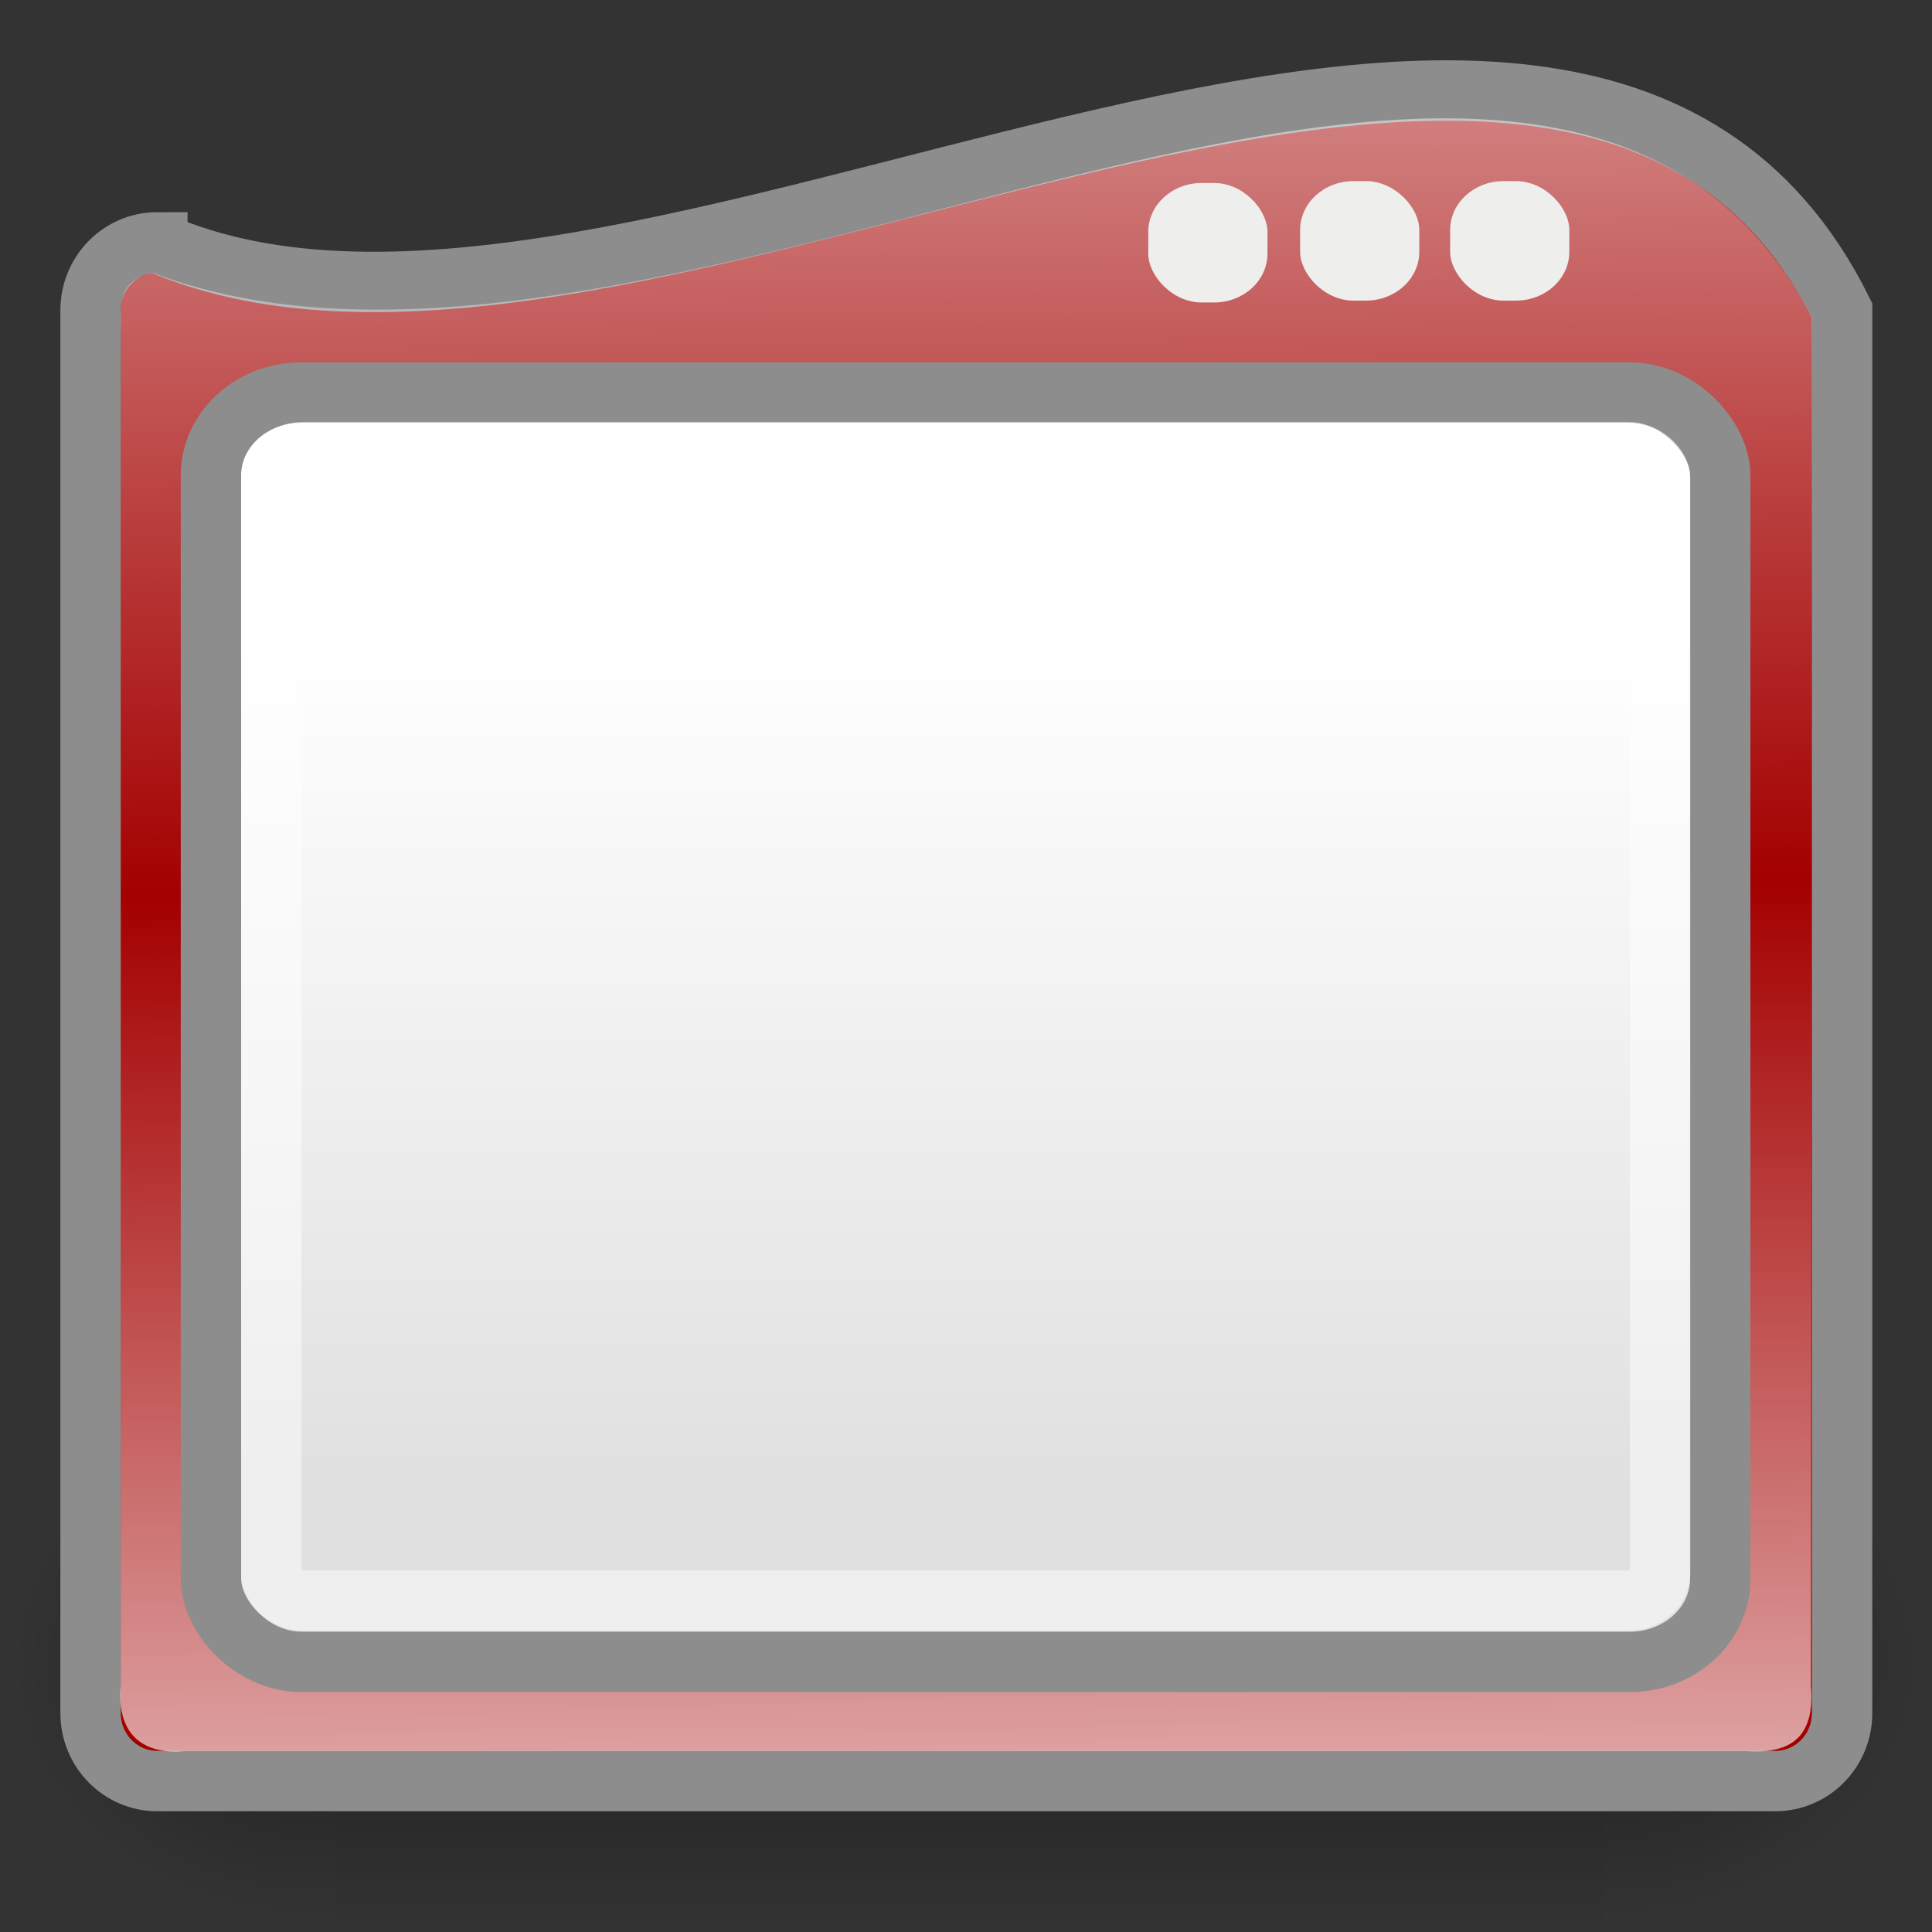 <?xml version="1.0" encoding="UTF-8" standalone="no"?>
<!-- Created with Inkscape (http://www.inkscape.org/) -->
<svg
   xmlns:dc="http://purl.org/dc/elements/1.1/"
   xmlns:cc="http://creativecommons.org/ns#"
   xmlns:rdf="http://www.w3.org/1999/02/22-rdf-syntax-ns#"
   xmlns:svg="http://www.w3.org/2000/svg"
   xmlns="http://www.w3.org/2000/svg"
   xmlns:xlink="http://www.w3.org/1999/xlink"
   xmlns:sodipodi="http://sodipodi.sourceforge.net/DTD/sodipodi-0.dtd"
   xmlns:inkscape="http://www.inkscape.org/namespaces/inkscape"
   width="32"
   height="32"
   id="svg6009"
   sodipodi:version="0.32"
   inkscape:version="0.45+devel"
   sodipodi:docbase="/home/andrew/pixmaps"
   sodipodi:docname="plugin-decoration.svg"
   inkscape:output_extension="org.inkscape.output.svg.inkscape"
   version="1.0">
  <rect width="100%" height="100%" fill="#333333" stroke="none"/>
  <defs
     id="defs6011">
    <linearGradient
       id="linearGradient5048">
      <stop
         id="stop5050"
         offset="0"
         style="stop-color:black;stop-opacity:0;" />
      <stop
         style="stop-color:black;stop-opacity:1;"
         offset="0.5"
         id="stop5056" />
      <stop
         id="stop5052"
         offset="1"
         style="stop-color:black;stop-opacity:0;" />
    </linearGradient>
    <linearGradient
       id="linearGradient5060"
       inkscape:collect="always">
      <stop
         id="stop5062"
         offset="0"
         style="stop-color:black;stop-opacity:1;" />
      <stop
         id="stop5064"
         offset="1"
         style="stop-color:black;stop-opacity:0;" />
    </linearGradient>
    <linearGradient
       id="linearGradient3087">
      <stop
         id="stop3090"
         offset="0"
         style="stop-color:white;stop-opacity:1;" />
      <stop
         style="stop-color:white;stop-opacity:0;"
         offset="0.471"
         id="stop3092" />
      <stop
         id="stop3094"
         offset="1"
         style="stop-color:white;stop-opacity:1;" />
    </linearGradient>
    <linearGradient
       id="linearGradient3832">
      <stop
         id="stop3834"
         offset="0"
         style="stop-color:#ffffff;stop-opacity:1;" />
      <stop
         id="stop3836"
         offset="1"
         style="stop-color:#e0e0e0;stop-opacity:1;" />
    </linearGradient>
    <linearGradient
       inkscape:collect="always"
       xlink:href="#linearGradient3832"
       id="linearGradient14171"
       gradientUnits="userSpaceOnUse"
       gradientTransform="matrix(1.554,0,0,1.324,-5.053,-4.077)"
       x1="17.881"
       y1="11.073"
       x2="17.881"
       y2="21.768" />
    <linearGradient
       inkscape:collect="always"
       xlink:href="#linearGradient3087"
       id="linearGradient6062"
       gradientUnits="userSpaceOnUse"
       gradientTransform="matrix(0.709,0,0,0.718,-11.962,-39.616)"
       x1="38.002"
       y1="107.473"
       x2="37.325"
       y2="39.979" />
    <linearGradient
       inkscape:collect="always"
       xlink:href="#linearGradient5048"
       id="linearGradient7926"
       gradientUnits="userSpaceOnUse"
       gradientTransform="matrix(6.516804e-2,0,0,3.6238245e-2,0.478,9.876)"
       x1="302.857"
       y1="366.648"
       x2="302.857"
       y2="609.505" />
    <radialGradient
       inkscape:collect="always"
       xlink:href="#linearGradient5060"
       id="radialGradient7928"
       gradientUnits="userSpaceOnUse"
       gradientTransform="matrix(6.516804e-2,0,0,3.6238245e-2,0.491,9.876)"
       cx="605.714"
       cy="486.648"
       fx="605.714"
       fy="486.648"
       r="117.143" />
    <radialGradient
       inkscape:collect="always"
       xlink:href="#linearGradient5060"
       id="radialGradient7930"
       gradientUnits="userSpaceOnUse"
       gradientTransform="matrix(-6.6558309e-2,0,0,3.6238245e-2,48.398,9.913)"
       cx="605.714"
       cy="486.648"
       fx="605.714"
       fy="486.648"
       r="117.143" />
  </defs>
  <sodipodi:namedview
     id="base"
     pagecolor="#ffffff"
     bordercolor="#666666"
     borderopacity="1.0"
     inkscape:pageopacity="0.0"
     inkscape:pageshadow="2"
     inkscape:zoom="1"
     inkscape:cx="22.406599"
     inkscape:cy="27.589982"
     inkscape:current-layer="layer1"
     showgrid="false"
     inkscape:grid-bbox="true"
     inkscape:document-units="px"
     inkscape:window-width="906"
     inkscape:window-height="681"
     inkscape:window-x="213"
     inkscape:window-y="75"
     showborder="true"
     inkscape:showpageshadow="false">
    <inkscape:grid
       type="xygrid"
       id="grid7880"
       empspacing="5"
       visible="true"
       enabled="true" />
  </sodipodi:namedview>
  <g
     id="layer1"
     inkscape:label="Layer 1"
     inkscape:groupmode="layer">
    <g
       id="g7921"
       transform="scale(0.668,1)">
      <rect
         style="opacity:0.402;fill:url(#linearGradient7926);fill-opacity:1;fill-rule:nonzero;stroke:none;marker:none;marker-start:none;marker-mid:none;marker-end:none;visibility:visible;display:inline;overflow:visible"
         id="rect6667"
         width="31.467"
         height="8.801"
         x="8.298"
         y="23.163" />
      <path
         style="opacity:0.402;fill:url(#radialGradient7928);fill-opacity:1;fill-rule:nonzero;stroke:none;marker:none;marker-start:none;marker-mid:none;marker-end:none;visibility:visible;display:inline;overflow:visible"
         d="m 39.765,23.163 c 0,0 0,8.8 0,8.8 3.356,0.017 8.113,-1.972 8.113,-4.401 0,-2.429 -3.745,-4.4 -8.113,-4.4 z"
         id="path6669"
         sodipodi:nodetypes="cccc" />
      <path
         sodipodi:nodetypes="cccc"
         id="path6671"
         d="m 8.286,23.2 c 0,0 0,8.8 0,8.8 C 4.859,32.016 0,30.028 0,27.599 c 0,-2.429 3.825,-4.4 8.286,-4.4 z"
         style="opacity:0.402;fill:url(#radialGradient7930);fill-opacity:1;fill-rule:nonzero;stroke:none;marker:none;marker-start:none;marker-mid:none;marker-end:none;visibility:visible;display:inline;overflow:visible" />
    </g>
    <path
       style="fill:#a40000;fill-opacity:1;fill-rule:evenodd;stroke:#8d8d8d;stroke-width:1;stroke-linecap:butt;stroke-linejoin:miter;stroke-miterlimit:4;stroke-opacity:1;stroke-dasharray:none;stroke-dashoffset:0;marker:none;marker-start:none;marker-mid:none;marker-end:none;visibility:visible;display:inline;overflow:visible"
       d="M 2.606,4.015 C 10.366,7.423 25.955,-4.028 30.511,5.142 l 0,23.231 C 30.511,28.997 30.017,29.5 29.404,29.5 l -26.798,0 C 1.993,29.5 1.5,28.997 1.5,28.373 l 0,-1.452 0,-4.294 0,-1.452 0,-0.062 0,-1.452 0,-1.452 0,-1.452 0,-11.616 c 0,-0.624 0.493,-1.127 1.106,-1.127 z"
       id="rect3818"
       sodipodi:nodetypes="ccccccccccccccc" />
    <path
       style="fill:url(#linearGradient6062);fill-opacity:1;fill-rule:evenodd;stroke:none;marker:none;marker-start:none;marker-mid:none;marker-end:none;visibility:visible;display:inline;overflow:visible"
       d="M 2.515,4.514 C 11,7.746 25.542,-3.239 30.016,5.262 l -0.021,22.661 c 0.063,0.799 -0.277,1.133 -1.068,1.081 l -25.86,0 C 2.466,29.063 1.922,28.811 2,27.924 l 0,-1.393 0,-21.012 C 1.997,5.071 1.933,4.664 2.515,4.514 z"
       id="path13810"
       sodipodi:nodetypes="ccccccccc" />
    <rect
       style="fill:url(#linearGradient14171);fill-opacity:1;fill-rule:evenodd;stroke:#8d8d8d;stroke-width:1;stroke-linecap:butt;stroke-linejoin:miter;stroke-miterlimit:4;stroke-opacity:1;stroke-dasharray:none;stroke-dashoffset:0;marker:none;marker-start:none;marker-mid:none;marker-end:none;visibility:visible;display:inline;overflow:visible"
       id="rect14116"
       width="24.998"
       height="21.024"
       x="3.494"
       y="6.502"
       rx="1.497"
       ry="1.371" />
    <rect
       ry="0.442"
       rx="0.547"
       y="7.487"
       x="4.495"
       height="19.025"
       width="23.002"
       id="rect4962"
       style="fill:none;stroke:#ffffff;stroke-width:1;stroke-linecap:butt;stroke-linejoin:miter;stroke-miterlimit:4;stroke-opacity:0.479;stroke-dasharray:none;stroke-dashoffset:0;marker:none;marker-start:none;marker-mid:none;marker-end:none;visibility:visible;display:inline;overflow:visible" />
    <rect
       style="opacity:1;fill:#eeeeec;fill-opacity:1;stroke:none"
       id="rect6069"
       width="1.974"
       height="1.979"
       x="24.019"
       y="3"
       rx="0.884"
       ry="0.809" />
    <rect
       ry="0.809"
       rx="0.884"
       y="3"
       x="21.534"
       height="1.979"
       width="1.974"
       id="rect7932"
       style="opacity:1;fill:#eeeeec;fill-opacity:1;stroke:none" />
    <rect
       style="opacity:1;fill:#eeeeec;fill-opacity:1;stroke:none"
       id="rect7934"
       width="1.974"
       height="1.979"
       x="19.019"
       y="3.031"
       rx="0.884"
       ry="0.809" />
  </g>
</svg>
